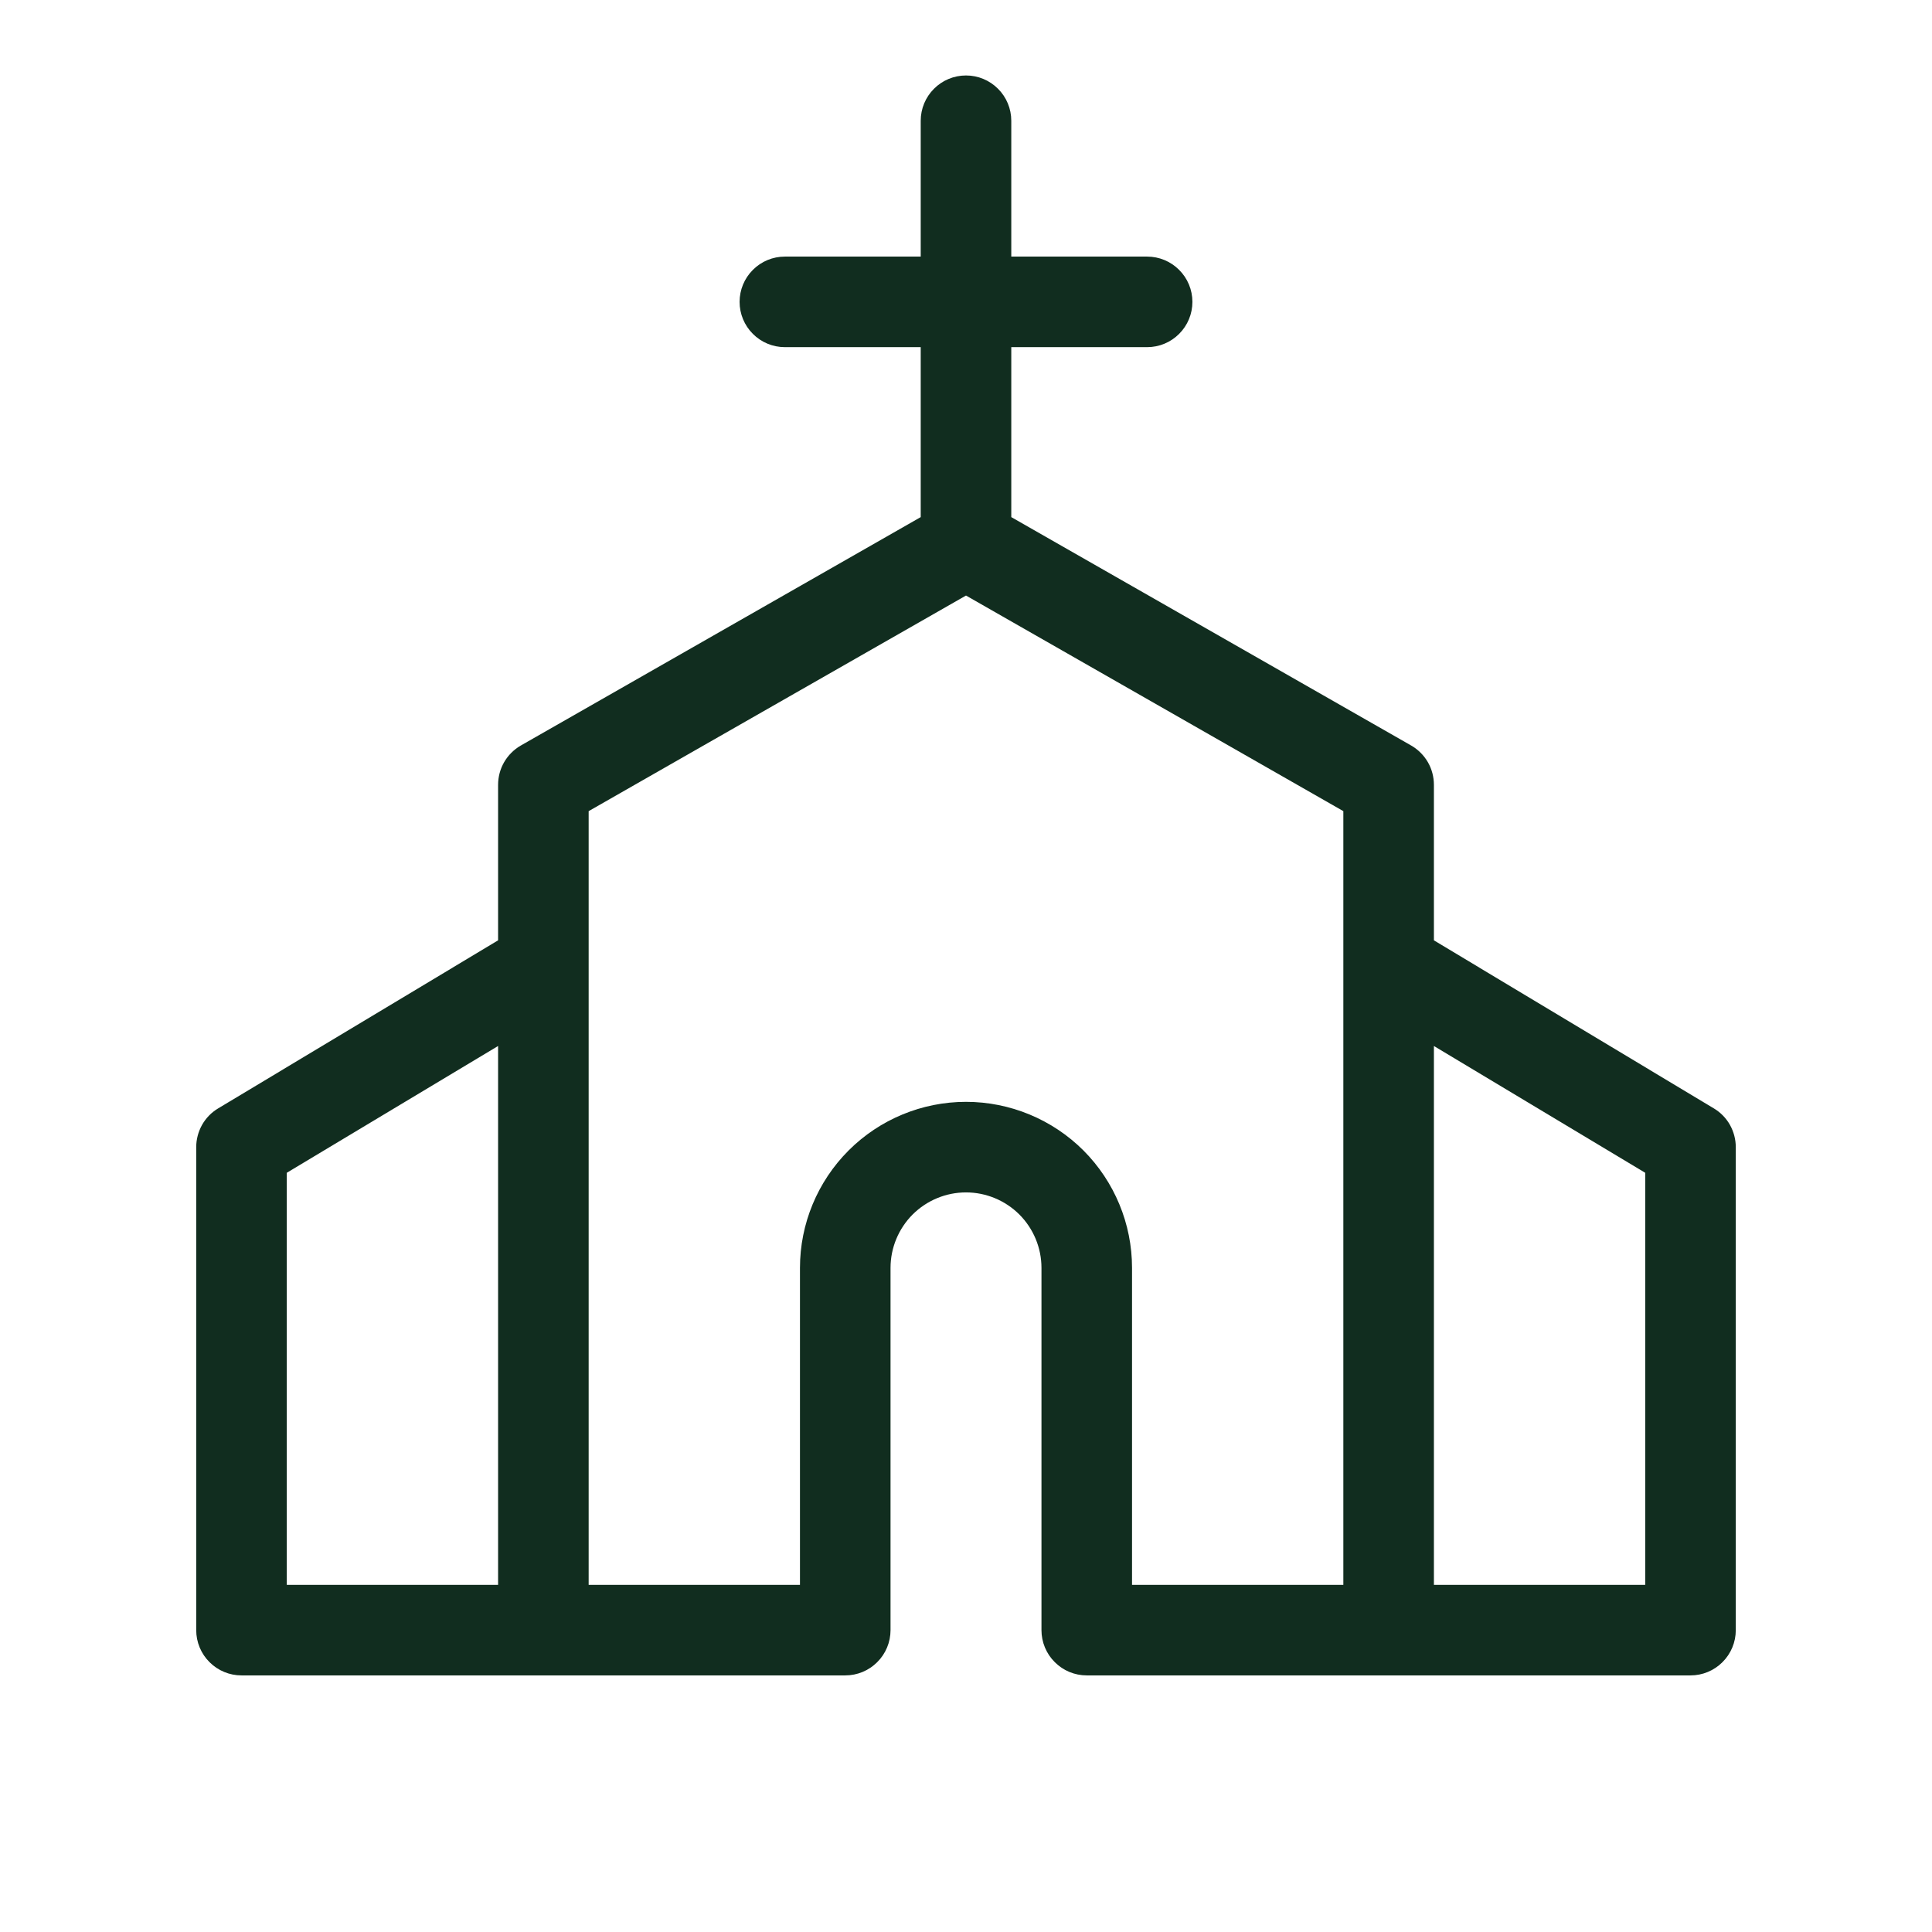 <svg width="32" height="32" viewBox="0 0 32 32" fill="none" xmlns="http://www.w3.org/2000/svg">
<path d="M28.386 18.358L23.75 15.575V13C23.75 12.868 23.716 12.738 23.65 12.624C23.584 12.51 23.489 12.415 23.375 12.349L16.75 8.565V5.75H19C19.199 5.75 19.39 5.671 19.53 5.53C19.671 5.39 19.75 5.199 19.75 5C19.75 4.801 19.671 4.61 19.53 4.47C19.39 4.329 19.199 4.25 19 4.25H16.75V2C16.75 1.801 16.671 1.61 16.53 1.47C16.39 1.329 16.199 1.25 16 1.25C15.801 1.25 15.61 1.329 15.47 1.47C15.329 1.61 15.25 1.801 15.25 2V4.25H13C12.801 4.25 12.61 4.329 12.47 4.47C12.329 4.61 12.25 4.801 12.25 5C12.25 5.199 12.329 5.39 12.47 5.53C12.61 5.671 12.801 5.75 13 5.75H15.25V8.565L8.625 12.349C8.511 12.415 8.416 12.51 8.35 12.624C8.284 12.738 8.25 12.868 8.25 13V15.575L3.614 18.358C3.503 18.424 3.411 18.518 3.347 18.631C3.284 18.744 3.25 18.871 3.25 19V27C3.25 27.199 3.329 27.39 3.47 27.53C3.61 27.671 3.801 27.75 4 27.75H14C14.199 27.75 14.39 27.671 14.53 27.53C14.671 27.39 14.75 27.199 14.75 27V21C14.75 20.669 14.882 20.351 15.116 20.116C15.351 19.882 15.668 19.75 16 19.75C16.331 19.75 16.649 19.882 16.884 20.116C17.118 20.351 17.25 20.669 17.25 21V27C17.25 27.199 17.329 27.39 17.47 27.53C17.61 27.671 17.801 27.75 18 27.75H28C28.199 27.75 28.39 27.671 28.53 27.53C28.671 27.39 28.75 27.199 28.75 27V19C28.75 18.871 28.716 18.744 28.653 18.631C28.589 18.518 28.497 18.424 28.386 18.358ZM4.75 19.425L8.25 17.325V26.25H4.75V19.425ZM16 18.25C15.271 18.25 14.571 18.54 14.056 19.055C13.54 19.571 13.25 20.271 13.25 21V26.25H9.75V13.435L16 9.864L22.25 13.435V26.25H18.75V21C18.75 20.271 18.46 19.571 17.945 19.055C17.429 18.54 16.729 18.25 16 18.25ZM27.25 26.25H23.75V17.325L27.25 19.425V26.25Z" fill="#112D1F"/>
</svg>

